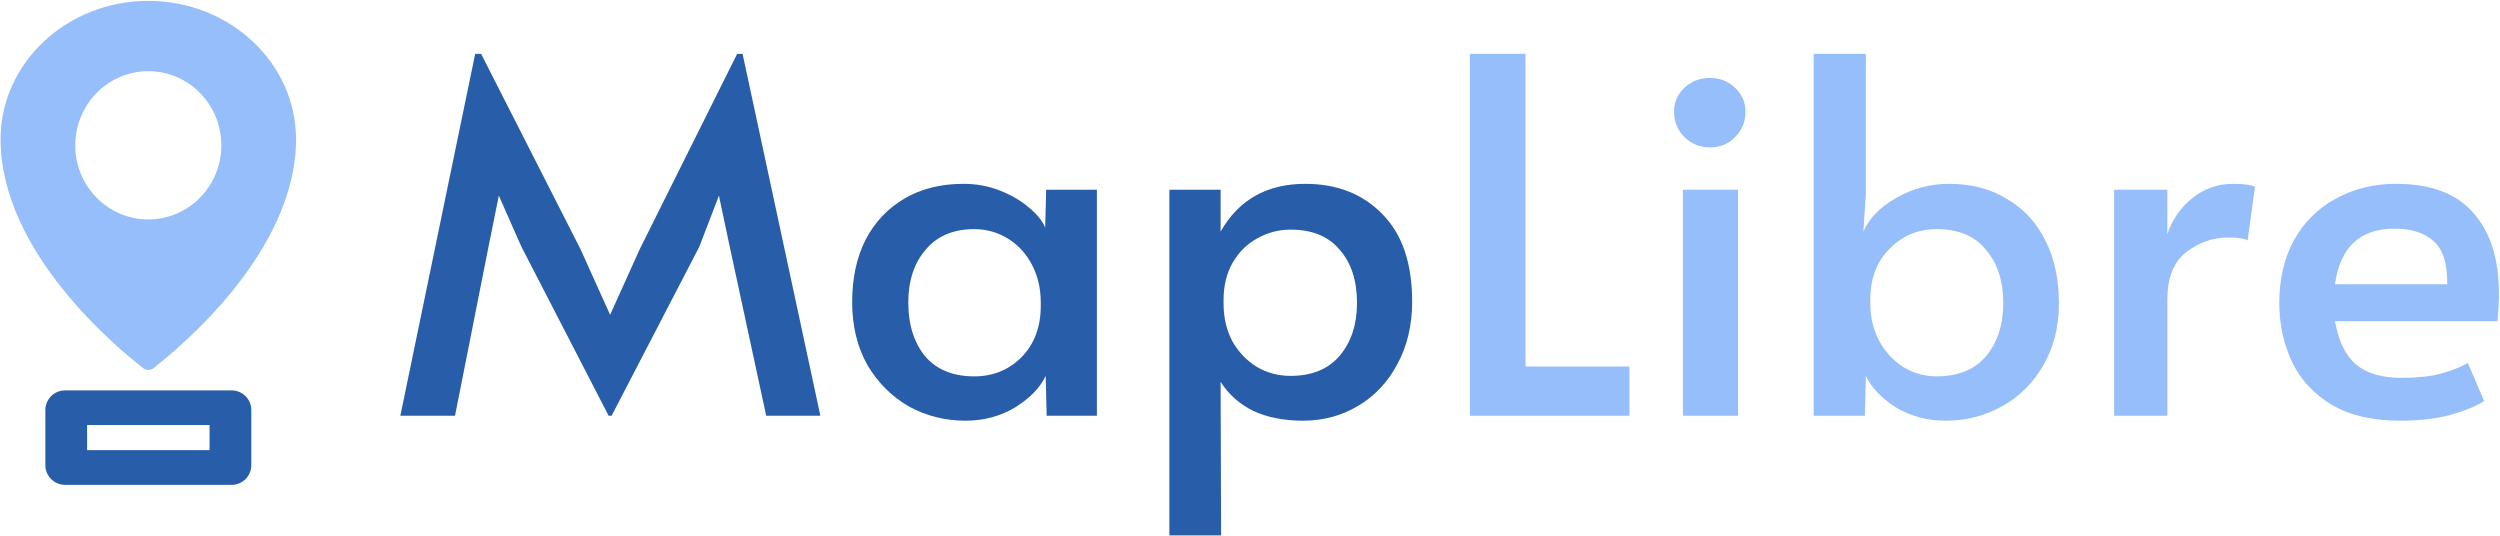 <svg width="1501" height="322" viewBox="0 0 1501 322" fill="none" xmlns="http://www.w3.org/2000/svg">
<path d="M313.098 148.217L299.498 117.47L293.289 148.217L273.185 249.625H240.368L285.306 32.322H288.854L348.576 149.696L366.315 189.017L384.054 149.696L442.592 32.322H445.844L492.557 249.625H460.036L438.157 148.217L431.653 117.47L419.827 148.217L367.201 249.625H365.428L313.098 148.217Z" fill="#285DAA"/>
<path d="M579.635 252.582C567.415 252.582 556.082 249.724 545.635 244.008C535.386 238.095 527.108 229.817 520.801 219.173C514.691 208.333 511.636 195.718 511.636 181.33C511.636 167.139 514.297 154.722 519.618 144.078C525.137 133.435 532.923 125.157 542.975 119.244C553.027 113.331 564.853 110.374 578.453 110.374C586.337 110.374 593.728 111.754 600.626 114.513C607.525 117.273 613.339 120.722 618.07 124.861C622.8 128.803 625.954 132.745 627.531 136.687L628.122 113.922H658.574V249.625H628.417L627.826 225.678C624.475 232.773 618.365 239.08 609.496 244.599C600.626 249.921 590.673 252.582 579.635 252.582ZM584.957 225.973C596.192 225.973 605.652 222.13 613.339 214.443C621.026 206.559 624.87 196.31 624.87 183.695V181.626C624.87 173.15 623.096 165.562 619.548 158.861C616 152.159 611.171 146.936 605.061 143.191C598.951 139.446 592.25 137.574 584.957 137.574C572.342 137.574 562.586 141.713 555.688 149.991C548.789 158.072 545.34 168.617 545.34 181.626C545.34 194.831 548.691 205.573 555.392 213.852C562.29 221.933 572.145 225.973 584.957 225.973Z" fill="#285DAA"/>
<path d="M702.104 113.922H732.851V139.052C743.692 119.933 760.642 110.374 783.703 110.374C802.822 110.374 818.294 116.484 830.12 128.704C841.946 140.727 847.859 158.171 847.859 181.034C847.859 195.226 844.902 207.741 838.989 218.582C833.274 229.422 825.39 237.799 815.337 243.712C805.483 249.625 794.445 252.582 782.225 252.582C770.793 252.582 760.839 250.611 752.364 246.669C744.086 242.53 737.582 236.715 732.851 229.225L733.147 321.468H702.104V113.922ZM774.833 225.678C787.645 225.678 797.5 221.637 804.398 213.556C811.297 205.278 814.746 194.733 814.746 181.921C814.746 168.519 811.297 157.875 804.398 149.991C797.697 141.91 787.842 137.87 774.833 137.87C767.738 137.87 761.036 139.643 754.729 143.191C748.619 146.542 743.692 151.469 739.947 157.974C736.399 164.281 734.625 171.672 734.625 180.147V182.217C734.625 190.692 736.399 198.281 739.947 204.982C743.692 211.486 748.619 216.611 754.729 220.356C760.839 223.904 767.541 225.678 774.833 225.678Z" fill="#285DAA"/>
<path d="M882.519 32.322H915.928V220.06H978.31V249.625H882.519V32.322Z" fill="#95BEFA"/>
<path d="M1010.43 113.922H1043.54V249.625H1010.43V113.922ZM1026.69 88.496C1020.58 88.496 1015.46 86.426 1011.32 82.287C1007.18 78.148 1005.11 73.024 1005.11 66.913C1005.11 61.395 1007.18 56.664 1011.32 52.722C1015.46 48.78 1020.58 46.809 1026.69 46.809C1032.6 46.809 1037.63 48.78 1041.77 52.722C1045.91 56.664 1047.98 61.395 1047.98 66.913C1047.98 73.024 1045.91 78.148 1041.77 82.287C1037.83 86.426 1032.8 88.496 1026.69 88.496Z" fill="#95BEFA"/>
<path d="M1168.17 252.582C1157.13 252.582 1147.18 249.921 1138.31 244.599C1129.63 239.08 1123.62 232.773 1120.27 225.678L1119.68 249.625H1088.93V32.322H1120.27V115.991L1118.79 139.052C1122.15 131.168 1128.65 124.467 1138.31 118.948C1148.16 113.232 1158.81 110.374 1170.24 110.374C1183.64 110.374 1195.27 113.429 1205.12 119.539C1215.18 125.452 1222.86 133.829 1228.18 144.669C1233.51 155.313 1236.17 167.73 1236.17 181.921C1236.17 196.31 1233.01 208.826 1226.71 219.469C1220.6 230.112 1212.32 238.292 1201.87 244.008C1191.62 249.724 1180.39 252.582 1168.17 252.582ZM1162.85 225.973C1175.66 225.973 1185.51 221.933 1192.41 213.852C1199.31 205.573 1202.76 194.93 1202.76 181.921C1202.76 168.716 1199.31 158.072 1192.41 149.991C1185.71 141.713 1175.85 137.574 1162.85 137.574C1151.61 137.574 1142.15 141.516 1134.46 149.4C1126.78 157.087 1122.93 167.237 1122.93 179.852V181.921C1122.93 190.397 1124.71 197.985 1128.26 204.686C1132 211.388 1136.83 216.611 1142.74 220.356C1148.85 224.101 1155.55 225.973 1162.85 225.973Z" fill="#95BEFA"/>
<path d="M1269.34 113.922H1301.27V140.53C1304.42 131.464 1309.54 124.171 1316.64 118.652C1323.74 113.133 1331.82 110.374 1340.88 110.374C1347.19 110.374 1351.53 110.965 1353.89 112.148L1349.46 144.374C1347.68 143.191 1343.84 142.6 1337.93 142.6C1328.66 142.6 1320.19 145.556 1312.5 151.469C1305.01 157.382 1301.27 166.843 1301.27 179.852V249.625H1269.34V113.922Z" fill="#95BEFA"/>
<path d="M1440.63 252.582C1424.47 252.582 1410.96 249.428 1400.12 243.121C1389.28 236.617 1381.3 228.043 1376.18 217.399C1371.05 206.559 1368.49 194.733 1368.49 181.921C1368.49 167.533 1371.45 154.919 1377.36 144.078C1383.47 133.238 1391.85 124.959 1402.49 119.244C1413.13 113.331 1425.16 110.374 1438.56 110.374C1459.45 110.374 1474.92 116.189 1484.98 127.817C1495.22 139.249 1500.35 155.411 1500.35 176.304C1500.35 181.626 1500.05 187.145 1499.46 192.86H1401.9C1404.07 204.884 1408.3 213.556 1414.61 218.878C1421.11 224.199 1430.08 226.86 1441.51 226.86C1450.98 226.86 1458.76 226.072 1464.87 224.495C1470.98 222.918 1476.6 220.75 1481.72 217.991L1491.48 240.756C1486.55 243.909 1479.85 246.669 1471.38 249.034C1462.9 251.399 1452.65 252.582 1440.63 252.582ZM1469.31 170.687C1469.5 158.466 1466.84 149.893 1461.32 144.965C1455.8 139.841 1447.92 137.278 1437.67 137.278C1416.98 137.278 1405.05 148.414 1401.9 170.687H1469.31Z" fill="#95BEFA"/>
<path fill-rule="evenodd" clip-rule="evenodd" d="M0.349 83.62C0.349 37.807 40.135 0.532 89.044 0.532C137.953 0.532 177.739 37.807 177.739 83.62C177.739 152.462 105.207 210.586 93.808 219.72C93.099 220.288 92.626 220.667 92.422 220.847C91.469 221.681 90.257 222.1 89.044 222.1C87.832 222.1 86.619 221.681 85.666 220.847C85.462 220.667 84.99 220.288 84.282 219.721C72.886 210.589 0.349 152.464 0.349 83.62ZM89.044 131.76C113.263 131.76 132.896 111.832 132.896 87.25C132.896 62.668 113.263 42.74 89.044 42.74C64.826 42.74 45.193 62.668 45.193 87.25C45.193 111.832 64.826 131.76 89.044 131.76Z" fill="#95BEFA"/>
<path fill-rule="evenodd" clip-rule="evenodd" d="M39.059 234.392C32.527 234.392 27.231 239.688 27.231 246.22V279.285C27.231 285.817 32.527 291.113 39.059 291.113H139.061C145.593 291.113 150.889 285.817 150.889 279.285V246.22C150.889 239.688 145.593 234.392 139.061 234.392H39.059ZM125.821 255.226H52.299V270.279H125.821V255.226Z" fill="#285DAA"/>
</svg>
